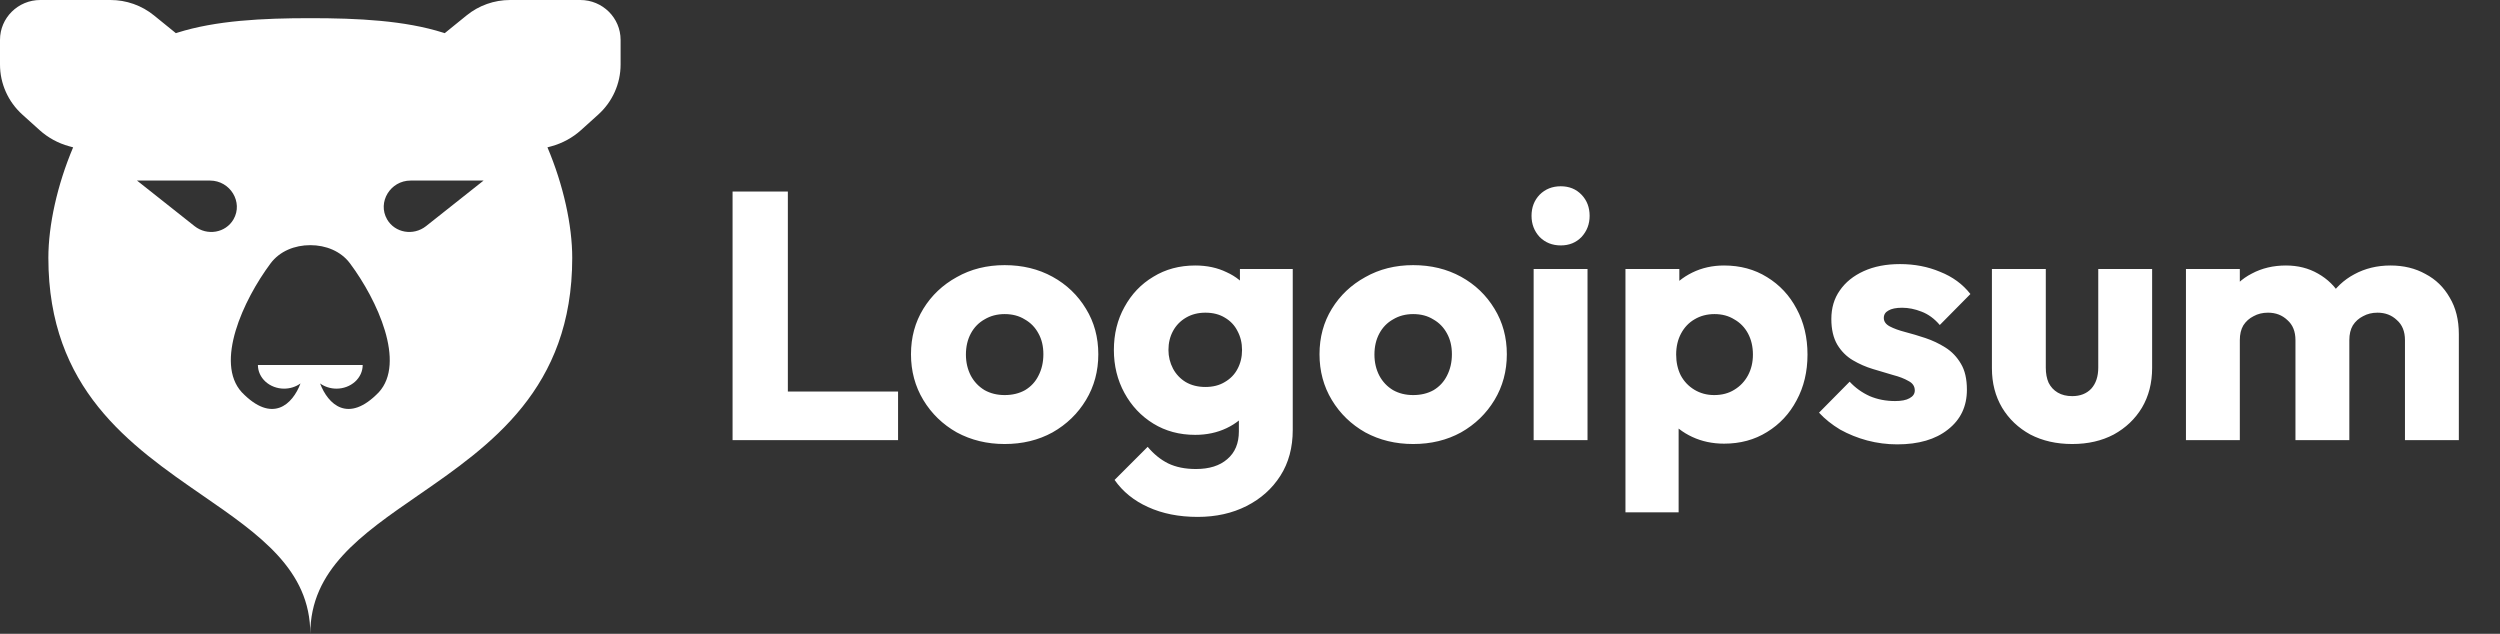 <svg width="142" height="36" viewBox="0 0 142 36" fill="none" xmlns="http://www.w3.org/2000/svg">
<rect x="0" y="0" width="142" height="36" fill="#333333" stroke="none"/>
<path fill-rule="evenodd" clip-rule="evenodd" d="M-0 2.264C-0 1.014 1.025 0 2.289 0H6.276C7.176 0 8.048 0.308 8.744 0.873L9.957 1.857L9.987 1.884C10.015 1.875 10.043 1.866 10.071 1.857C12.26 1.163 14.915 1.032 17.625 1.032C20.335 1.032 22.99 1.163 25.178 1.857C25.206 1.866 25.235 1.875 25.262 1.884L25.293 1.857L26.506 0.873C27.201 0.308 28.073 0 28.973 0H32.961C34.225 0 35.25 1.014 35.25 2.264V3.664C35.25 4.747 34.789 5.78 33.979 6.509L33.001 7.391C32.523 7.821 31.95 8.135 31.327 8.306L31.095 8.369C32.002 10.509 32.503 12.797 32.503 14.648C32.503 22.092 27.847 25.307 23.744 28.14C20.513 30.371 17.625 32.364 17.625 36C17.625 32.364 14.737 30.371 11.506 28.14C7.403 25.307 2.747 22.092 2.747 14.648C2.747 12.797 3.248 10.509 4.154 8.369L3.923 8.306C3.3 8.135 2.727 7.821 2.249 7.391L1.27 6.509C0.461 5.78 -0 4.747 -0 3.664V2.264ZM20.601 20.733C20.601 21.089 20.444 21.43 20.165 21.682C19.886 21.933 19.507 22.075 19.113 22.075C18.772 22.075 18.443 21.969 18.18 21.779C18.628 22.964 19.774 24.087 21.516 22.281C23.054 20.602 21.448 17.063 19.882 14.963C19.361 14.262 18.504 13.925 17.625 13.925C16.745 13.925 15.889 14.262 15.367 14.963C13.802 17.063 12.195 20.602 13.734 22.281C15.476 24.087 16.622 22.964 17.069 21.779C16.806 21.969 16.478 22.075 16.137 22.075C15.742 22.075 15.364 21.933 15.085 21.682C14.806 21.43 14.649 21.089 14.649 20.733H20.601ZM11.927 10.256H7.782L11.049 12.843C11.768 13.412 12.818 13.23 13.263 12.459C13.825 11.486 13.079 10.256 11.927 10.256ZM23.323 10.256H27.467L24.201 12.843C23.482 13.412 22.431 13.23 21.986 12.459C21.425 11.486 22.171 10.256 23.323 10.256Z" fill="white"/>
<path d="M41.61 25V10.88H44.75V25H41.61ZM44.03 25V22.24H51.01V25H44.03ZM57.064 25.22C56.064 25.22 55.158 25 54.344 24.56C53.544 24.107 52.911 23.493 52.444 22.72C51.978 21.947 51.744 21.08 51.744 20.12C51.744 19.16 51.978 18.3 52.444 17.54C52.911 16.78 53.544 16.18 54.344 15.74C55.144 15.287 56.051 15.06 57.064 15.06C58.078 15.06 58.984 15.28 59.784 15.72C60.584 16.16 61.218 16.767 61.684 17.54C62.151 18.3 62.384 19.16 62.384 20.12C62.384 21.08 62.151 21.947 61.684 22.72C61.218 23.493 60.584 24.107 59.784 24.56C58.984 25 58.078 25.22 57.064 25.22ZM57.064 22.44C57.504 22.44 57.891 22.347 58.224 22.16C58.558 21.96 58.811 21.687 58.984 21.34C59.171 20.98 59.264 20.573 59.264 20.12C59.264 19.667 59.171 19.273 58.984 18.94C58.798 18.593 58.538 18.327 58.204 18.14C57.884 17.94 57.504 17.84 57.064 17.84C56.638 17.84 56.258 17.94 55.924 18.14C55.591 18.327 55.331 18.593 55.144 18.94C54.958 19.287 54.864 19.687 54.864 20.14C54.864 20.58 54.958 20.98 55.144 21.34C55.331 21.687 55.591 21.96 55.924 22.16C56.258 22.347 56.638 22.44 57.064 22.44ZM68.028 29.36C66.961 29.36 66.021 29.173 65.208 28.8C64.408 28.44 63.775 27.927 63.308 27.26L65.188 25.38C65.534 25.793 65.921 26.107 66.348 26.32C66.788 26.533 67.314 26.64 67.928 26.64C68.688 26.64 69.281 26.453 69.708 26.08C70.148 25.707 70.368 25.18 70.368 24.5V22.02L70.888 19.9L70.428 17.78V15.28H73.428V24.42C73.428 25.42 73.195 26.287 72.728 27.02C72.261 27.753 71.621 28.327 70.808 28.74C69.995 29.153 69.068 29.36 68.028 29.36ZM67.888 24.7C66.995 24.7 66.201 24.487 65.508 24.06C64.814 23.633 64.268 23.053 63.868 22.32C63.468 21.587 63.268 20.773 63.268 19.88C63.268 18.973 63.468 18.16 63.868 17.44C64.268 16.707 64.814 16.133 65.508 15.72C66.201 15.293 66.995 15.08 67.888 15.08C68.555 15.08 69.148 15.207 69.668 15.46C70.201 15.7 70.628 16.047 70.948 16.5C71.281 16.94 71.468 17.453 71.508 18.04V21.74C71.468 22.313 71.281 22.827 70.948 23.28C70.628 23.72 70.201 24.067 69.668 24.32C69.135 24.573 68.541 24.7 67.888 24.7ZM68.468 21.98C68.894 21.98 69.261 21.887 69.568 21.7C69.888 21.513 70.128 21.267 70.288 20.96C70.461 20.64 70.548 20.28 70.548 19.88C70.548 19.48 70.461 19.12 70.288 18.8C70.128 18.48 69.888 18.227 69.568 18.04C69.261 17.853 68.894 17.76 68.468 17.76C68.055 17.76 67.688 17.853 67.368 18.04C67.048 18.227 66.801 18.48 66.628 18.8C66.454 19.12 66.368 19.48 66.368 19.88C66.368 20.253 66.454 20.607 66.628 20.94C66.801 21.26 67.041 21.513 67.348 21.7C67.668 21.887 68.041 21.98 68.468 21.98ZM80.268 25.22C79.268 25.22 78.361 25 77.548 24.56C76.748 24.107 76.114 23.493 75.648 22.72C75.181 21.947 74.948 21.08 74.948 20.12C74.948 19.16 75.181 18.3 75.648 17.54C76.114 16.78 76.748 16.18 77.548 15.74C78.348 15.287 79.254 15.06 80.268 15.06C81.281 15.06 82.188 15.28 82.988 15.72C83.788 16.16 84.421 16.767 84.888 17.54C85.354 18.3 85.588 19.16 85.588 20.12C85.588 21.08 85.354 21.947 84.888 22.72C84.421 23.493 83.788 24.107 82.988 24.56C82.188 25 81.281 25.22 80.268 25.22ZM80.268 22.44C80.708 22.44 81.094 22.347 81.428 22.16C81.761 21.96 82.014 21.687 82.188 21.34C82.374 20.98 82.468 20.573 82.468 20.12C82.468 19.667 82.374 19.273 82.188 18.94C82.001 18.593 81.741 18.327 81.408 18.14C81.088 17.94 80.708 17.84 80.268 17.84C79.841 17.84 79.461 17.94 79.128 18.14C78.794 18.327 78.534 18.593 78.348 18.94C78.161 19.287 78.068 19.687 78.068 20.14C78.068 20.58 78.161 20.98 78.348 21.34C78.534 21.687 78.794 21.96 79.128 22.16C79.461 22.347 79.841 22.44 80.268 22.44ZM87.111 25V15.28H90.171V25H87.111ZM88.651 13.94C88.171 13.94 87.771 13.78 87.451 13.46C87.144 13.127 86.991 12.727 86.991 12.26C86.991 11.78 87.144 11.38 87.451 11.06C87.771 10.74 88.171 10.58 88.651 10.58C89.131 10.58 89.524 10.74 89.831 11.06C90.138 11.38 90.291 11.78 90.291 12.26C90.291 12.727 90.138 13.127 89.831 13.46C89.524 13.78 89.131 13.94 88.651 13.94ZM97.926 25.2C97.272 25.2 96.672 25.073 96.126 24.82C95.579 24.567 95.132 24.22 94.786 23.78C94.439 23.327 94.239 22.813 94.186 22.24V18.14C94.239 17.567 94.439 17.047 94.786 16.58C95.132 16.113 95.579 15.747 96.126 15.48C96.672 15.213 97.272 15.08 97.926 15.08C98.846 15.08 99.659 15.3 100.366 15.74C101.086 16.18 101.646 16.78 102.046 17.54C102.459 18.3 102.666 19.167 102.666 20.14C102.666 21.113 102.459 21.98 102.046 22.74C101.646 23.5 101.086 24.1 100.366 24.54C99.659 24.98 98.846 25.2 97.926 25.2ZM92.326 29.1V15.28H95.386V17.78L94.886 20.14L95.346 22.5V29.1H92.326ZM97.366 22.44C97.806 22.44 98.186 22.34 98.506 22.14C98.839 21.94 99.099 21.667 99.286 21.32C99.472 20.973 99.566 20.58 99.566 20.14C99.566 19.687 99.472 19.287 99.286 18.94C99.099 18.593 98.839 18.327 98.506 18.14C98.186 17.94 97.812 17.84 97.386 17.84C96.959 17.84 96.579 17.94 96.246 18.14C95.926 18.327 95.672 18.593 95.486 18.94C95.299 19.287 95.206 19.687 95.206 20.14C95.206 20.58 95.293 20.973 95.466 21.32C95.653 21.667 95.912 21.94 96.246 22.14C96.579 22.34 96.953 22.44 97.366 22.44ZM107.76 25.24C107.187 25.24 106.62 25.167 106.06 25.02C105.514 24.873 105 24.667 104.52 24.4C104.054 24.12 103.654 23.8 103.32 23.44L105.06 21.68C105.38 22.027 105.76 22.3 106.2 22.5C106.64 22.687 107.12 22.78 107.64 22.78C108 22.78 108.274 22.727 108.46 22.62C108.66 22.513 108.76 22.367 108.76 22.18C108.76 21.94 108.64 21.76 108.4 21.64C108.174 21.507 107.88 21.393 107.52 21.3C107.16 21.193 106.78 21.08 106.38 20.96C105.98 20.84 105.6 20.673 105.24 20.46C104.88 20.247 104.587 19.953 104.36 19.58C104.134 19.193 104.02 18.707 104.02 18.12C104.02 17.493 104.18 16.953 104.5 16.5C104.82 16.033 105.274 15.667 105.86 15.4C106.447 15.133 107.134 15 107.92 15C108.747 15 109.507 15.147 110.2 15.44C110.907 15.72 111.48 16.14 111.92 16.7L110.18 18.46C109.874 18.1 109.527 17.847 109.14 17.7C108.767 17.553 108.4 17.48 108.04 17.48C107.694 17.48 107.434 17.533 107.26 17.64C107.087 17.733 107 17.873 107 18.06C107 18.26 107.114 18.42 107.34 18.54C107.567 18.66 107.86 18.767 108.22 18.86C108.58 18.953 108.96 19.067 109.36 19.2C109.76 19.333 110.14 19.513 110.5 19.74C110.86 19.967 111.154 20.273 111.38 20.66C111.607 21.033 111.72 21.527 111.72 22.14C111.72 23.087 111.36 23.84 110.64 24.4C109.934 24.96 108.974 25.24 107.76 25.24ZM117.701 25.22C116.807 25.22 116.014 25.04 115.321 24.68C114.641 24.307 114.107 23.8 113.721 23.16C113.334 22.507 113.141 21.76 113.141 20.92V15.28H116.201V20.88C116.201 21.213 116.254 21.5 116.361 21.74C116.481 21.98 116.654 22.167 116.881 22.3C117.107 22.433 117.381 22.5 117.701 22.5C118.154 22.5 118.514 22.36 118.781 22.08C119.047 21.787 119.181 21.387 119.181 20.88V15.28H122.241V20.9C122.241 21.753 122.047 22.507 121.661 23.16C121.274 23.8 120.741 24.307 120.061 24.68C119.381 25.04 118.594 25.22 117.701 25.22ZM124.162 25V15.28H127.222V25H124.162ZM130.382 25V19.32C130.382 18.827 130.228 18.447 129.922 18.18C129.628 17.9 129.262 17.76 128.822 17.76C128.515 17.76 128.242 17.827 128.002 17.96C127.762 18.08 127.568 18.253 127.422 18.48C127.288 18.707 127.222 18.987 127.222 19.32L126.042 18.8C126.042 18.027 126.208 17.367 126.542 16.82C126.875 16.26 127.328 15.833 127.902 15.54C128.475 15.233 129.122 15.08 129.842 15.08C130.522 15.08 131.128 15.233 131.662 15.54C132.208 15.847 132.642 16.273 132.962 16.82C133.282 17.367 133.442 18.02 133.442 18.78V25H130.382ZM136.602 25V19.32C136.602 18.827 136.448 18.447 136.142 18.18C135.848 17.9 135.482 17.76 135.042 17.76C134.735 17.76 134.462 17.827 134.222 17.96C133.982 18.08 133.788 18.253 133.642 18.48C133.508 18.707 133.442 18.987 133.442 19.32L131.682 19.08C131.708 18.253 131.902 17.547 132.262 16.96C132.635 16.36 133.122 15.9 133.722 15.58C134.335 15.247 135.022 15.08 135.782 15.08C136.528 15.08 137.188 15.24 137.762 15.56C138.348 15.867 138.808 16.313 139.142 16.9C139.488 17.473 139.662 18.167 139.662 18.98V25H136.602Z" fill="white"/>
</svg>
